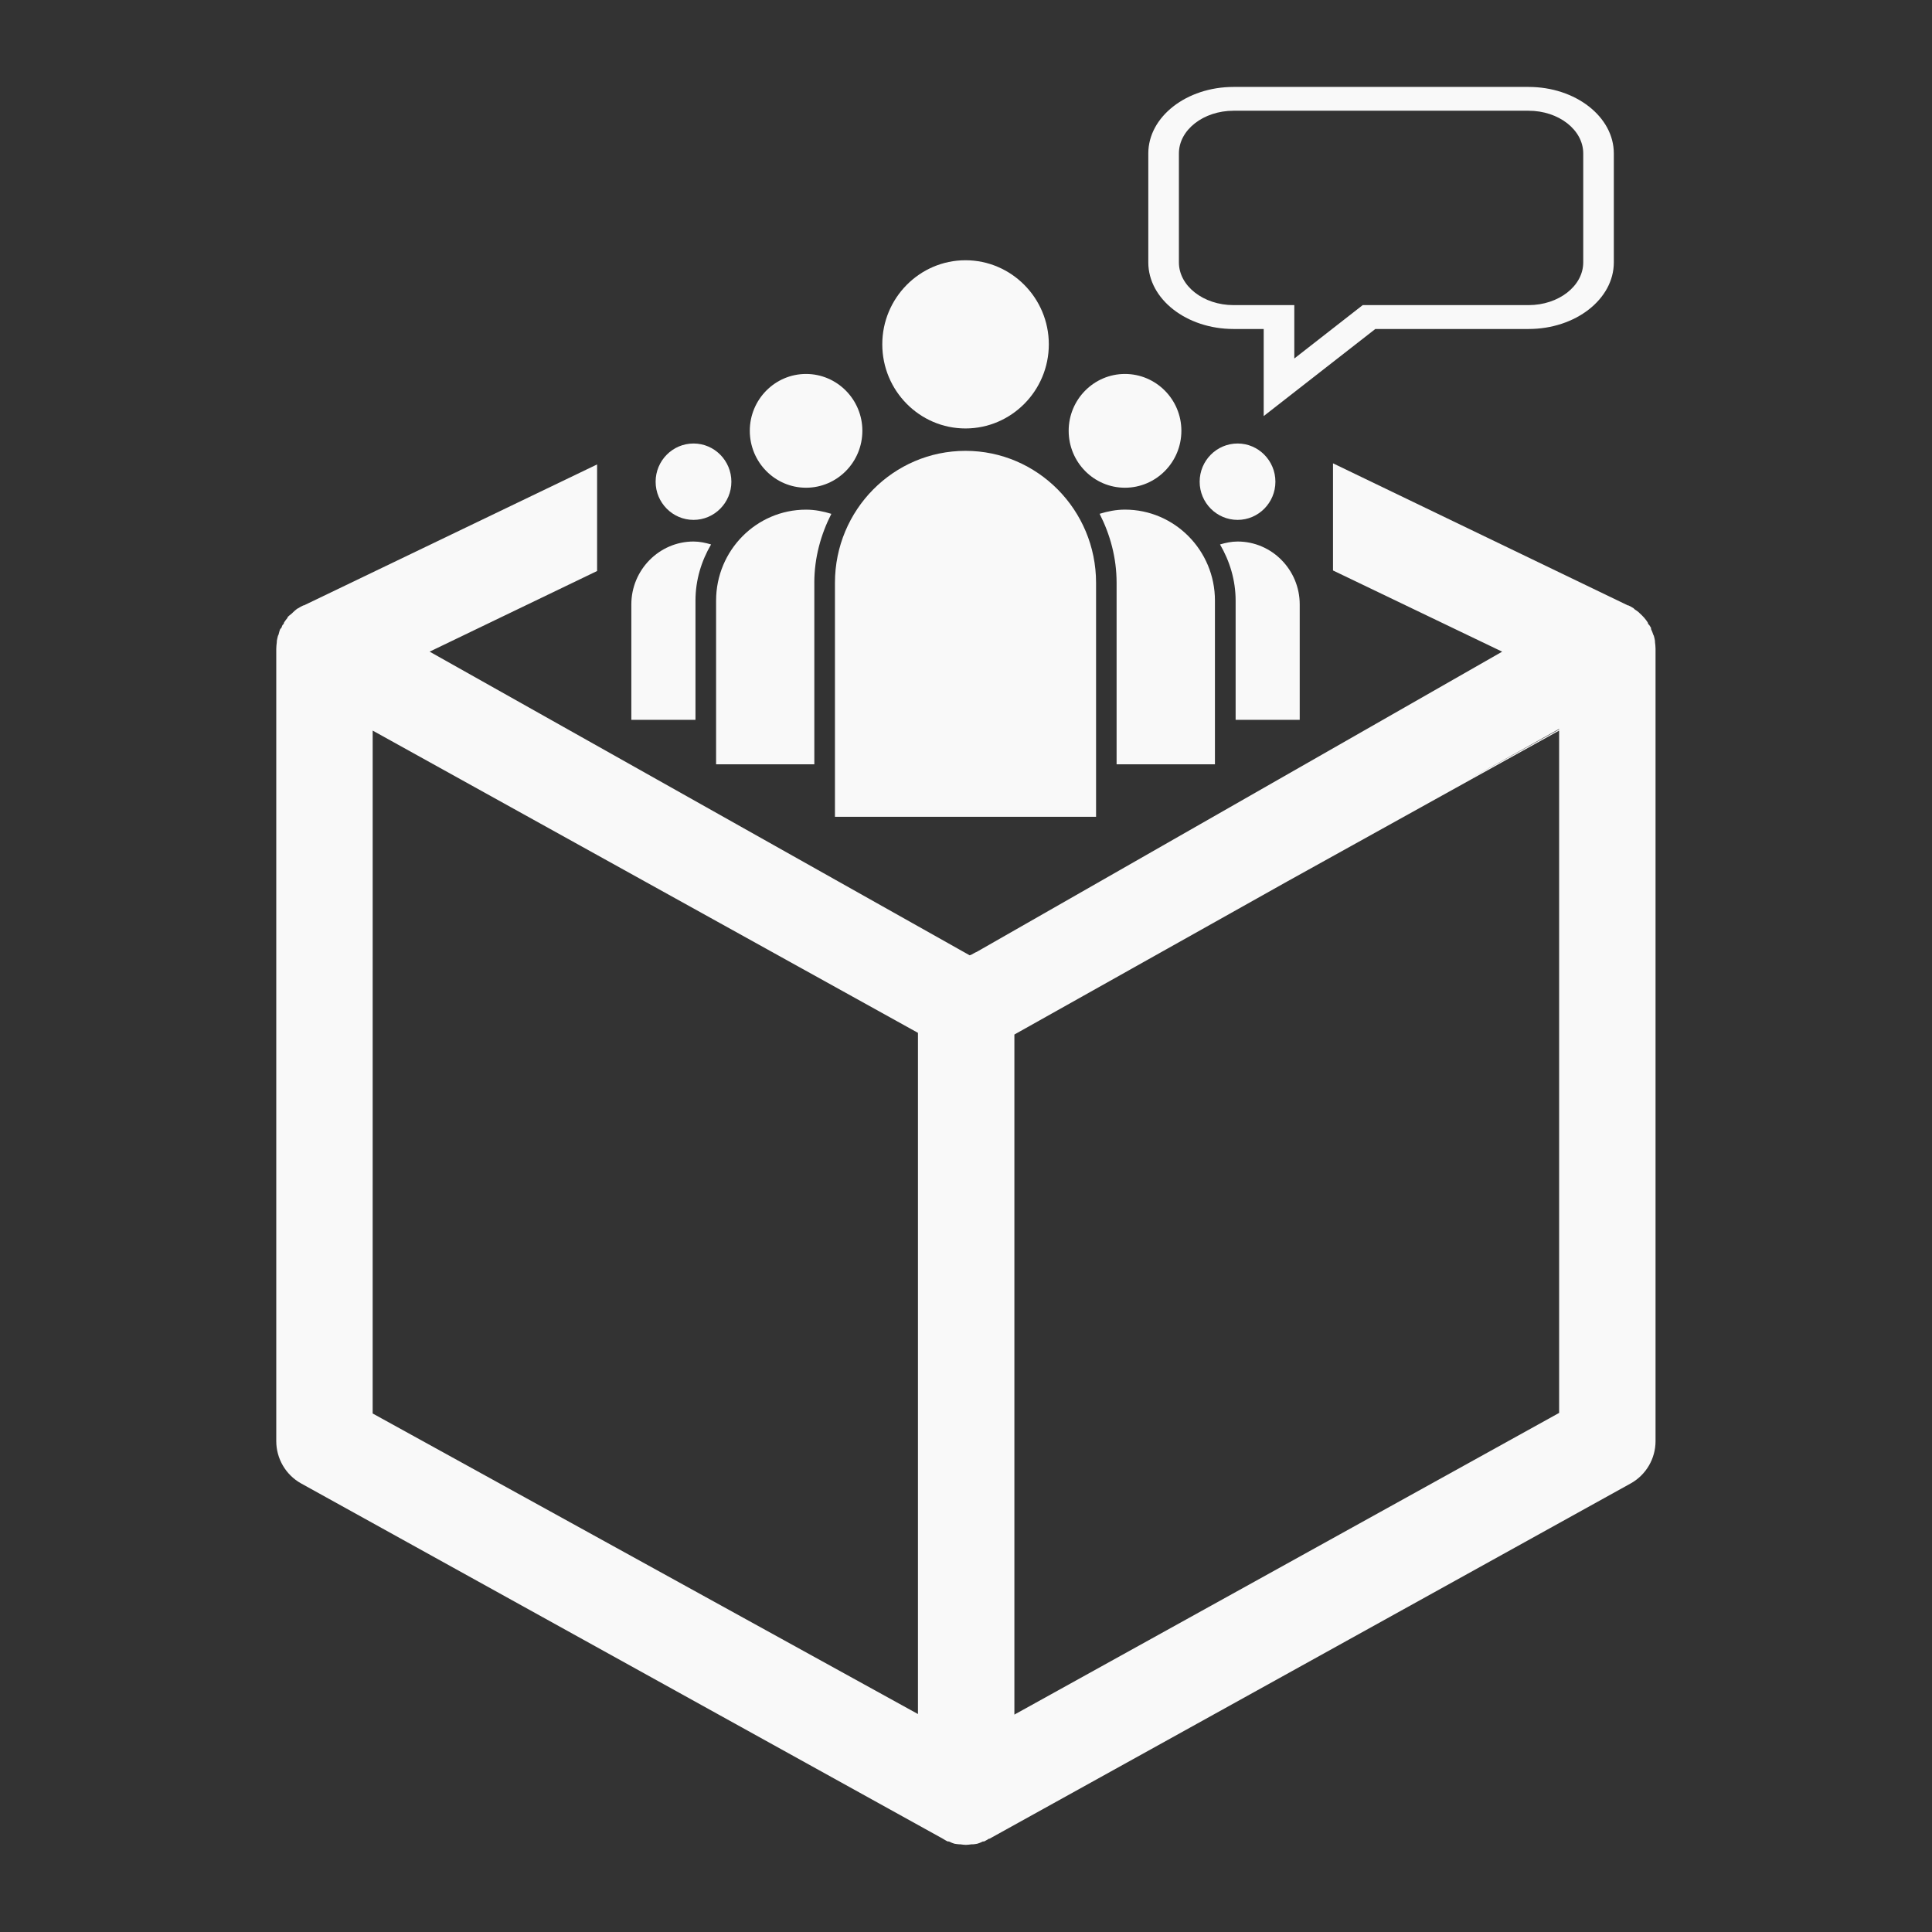 <?xml version="1.0" encoding="UTF-8" standalone="no"?>
<svg
   xmlns:dc="http://purl.org/dc/elements/1.1/"
   xmlns:cc="http://creativecommons.org/ns#"
   xmlns:rdf="http://www.w3.org/1999/02/22-rdf-syntax-ns#"
   xmlns:svg="http://www.w3.org/2000/svg"
   xmlns="http://www.w3.org/2000/svg"
   xml:space="preserve"
   enable-background="new 0 0 100 100"
   viewBox="0 0 100 100"
   height="100px"
   width="100px"
   y="0px"
   x="0px"
   id="Calque_1"
   version="1.1"><rect x="0" y="0" width="100" height="100" fill="#333333" stroke="none"/><defs
     id="defs11" /><g
     style="fill:#f9f9f9;fill-opacity:1"
     transform="matrix(0.934,0,0,0.934,5.192,2.09)"
     id="g2993"><path
       style="fill:#f9f9f9;fill-opacity:1"
       d="m 68.312,23.438 0,5.938 9.375,4.5 -29.481,16.844 c 3.094,2.502 2.594,-1.57 0.049,-0.044 l -0.081,0.025 L 18.25,33.875 l 9.281,-4.469 0,-5.906 -16.25,7.812 c -0.006,0.002 -0.024,-0.003 -0.031,0 -0.102,0.05 -0.185,0.094 -0.281,0.156 -0.016,0.011 -0.046,0.02 -0.062,0.031 -0.08,0.057 -0.145,0.122 -0.219,0.188 -0.017,0.015 -0.046,0.048 -0.062,0.062 -0.083,0.076 -0.176,0.131 -0.25,0.219 -0.007,0.009 0.007,0.022 0,0.031 -0.062,0.075 -0.134,0.167 -0.188,0.25 -0.018,0.028 -0.014,0.066 -0.031,0.094 -0.017,0.027 -0.048,0.035 -0.062,0.062 -0.026,0.049 -0.038,0.107 -0.062,0.156 -0.011,0.023 -0.051,0.038 -0.062,0.062 C 9.924,32.728 9.906,32.833 9.875,32.938 L 9.844,33 c -0.026,0.095 -0.046,0.186 -0.062,0.281 -0.003,0.023 0.003,0.038 0,0.062 -0.015,0.114 -0.031,0.26 -0.031,0.375 l 0,13.219 0,30.688 c 0,0.972 0.527,1.872 1.375,2.344 l 35.562,19.688 c 0.092,0.052 0.181,0.116 0.281,0.156 0.018,0.007 0.044,-0.007 0.062,0 0.078,0.028 0.137,0.071 0.219,0.094 0.027,0.008 0.066,0.025 0.094,0.031 0.076,0.019 0.171,0.019 0.25,0.031 0.027,0.004 0.036,-0.003 0.062,0 0.103,0.012 0.206,0.031 0.312,0.031 0.106,0 0.21,-0.019 0.312,-0.031 0.026,-0.003 0.067,0.004 0.094,0 0.079,-0.012 0.143,-0.012 0.219,-0.031 0.027,-0.006 0.067,-0.023 0.094,-0.031 0.083,-0.023 0.14,-0.066 0.219,-0.094 0.019,-0.007 0.044,0.007 0.062,0 0.1,-0.04 0.188,-0.104 0.281,-0.156 10e-4,-0.001 0.029,0.001 0.031,0 L 84.812,79.969 c 0.849,-0.472 1.375,-1.372 1.375,-2.344 l 0,-30.688 0,-13.219 c 0,-0.117 -0.016,-0.259 -0.031,-0.375 -0.003,-0.022 0.004,-0.042 0,-0.062 -0.016,-0.099 -0.035,-0.184 -0.062,-0.281 -0.006,-0.018 -0.026,-0.046 -0.031,-0.062 -0.032,-0.107 -0.077,-0.208 -0.125,-0.312 -0.009,-0.022 0.011,-0.041 0,-0.062 -0.023,-0.051 -0.066,-0.106 -0.094,-0.156 -0.016,-0.028 -0.044,-0.035 -0.062,-0.062 C 85.766,32.316 85.769,32.278 85.75,32.25 85.694,32.167 85.626,32.075 85.562,32 c -0.075,-0.087 -0.167,-0.174 -0.25,-0.25 -0.019,-0.017 -0.043,-0.046 -0.062,-0.062 -0.07,-0.062 -0.141,-0.102 -0.219,-0.156 -0.02,-0.014 -0.043,-0.05 -0.062,-0.062 -0.092,-0.061 -0.181,-0.108 -0.281,-0.156 -0.009,-0.004 -0.024,0.003 -0.031,0 z m 12.531,14.719 0,0.031 -5.031,2.781 z M 15.094,38.25 45.312,55 l 0,37.75 -30.219,-16.656 z m 65.75,0 0,37.812 -30.188,16.719 0,-37.688 L 65.75,46.625 z"
       id="path5" /><path
       style="fill:#f9f9f9;fill-opacity:1"
       d="m 63.027,22.34 c -1.163,0 -2.104,0.951 -2.104,2.118 0,1.164 0.941,2.115 2.104,2.115 1.153,0 2.094,-0.951 2.094,-2.115 0,-1.168 -0.941,-2.118 -2.094,-2.118 z"
       id="path3071" /><path
       style="fill:#f9f9f9;fill-opacity:1"
       d="m 32.875,22.34 c -1.16,0 -2.101,0.951 -2.101,2.118 0,1.164 0.941,2.115 2.101,2.115 1.156,0 2.097,-0.951 2.097,-2.115 0,-1.168 -0.941,-2.118 -2.097,-2.118 z"
       id="path3073" /><path
       style="fill:#f9f9f9;fill-opacity:1"
       d="m 56.782,18.486 c -1.719,0 -3.118,1.413 -3.118,3.149 0,1.743 1.399,3.156 3.118,3.156 1.725,0 3.128,-1.413 3.128,-3.156 5.33e-4,-1.736 -1.402,-3.149 -3.128,-3.149 z"
       id="path3075" /><path
       style="fill:#f9f9f9;fill-opacity:1"
       d="m 66.468,37.654 h -3.552 v -6.61 c 0,-1.136 -0.33,-2.192 -0.864,-3.11 0.312,-0.092 0.632,-0.162 0.975,-0.162 1.896,0 3.441,1.567 3.441,3.486 v 6.396 z"
       id="path3077" /><path
       style="fill:#f9f9f9;fill-opacity:1"
       d="m 39.11,18.486 c -1.719,0 -3.117,1.413 -3.117,3.149 0,1.743 1.399,3.156 3.117,3.156 1.718,0 3.121,-1.413 3.121,-3.156 0,-1.736 -1.402,-3.149 -3.121,-3.149 z"
       id="path3079" /><path
       style="fill:#f9f9f9;fill-opacity:1"
       d="m 32.875,27.772 c 0.34,0 0.656,0.07 0.972,0.162 -0.538,0.918 -0.864,1.974 -0.864,3.11 v 6.61 h -3.555 v -6.396 c 0,-1.918 1.552,-3.486 3.448,-3.486 z"
       id="path3081" /><path
       style="fill:#f9f9f9;fill-opacity:1"
       d="m 47.946,12.185 c -2.542,0 -4.611,2.094 -4.611,4.657 0,2.574 2.069,4.664 4.611,4.664 2.542,0 4.618,-2.09 4.618,-4.664 -5.33e-4,-2.564 -2.077,-4.657 -4.618,-4.657 z"
       id="path3083" /><path
       style="fill:#f9f9f9;fill-opacity:1"
       d="M 61.771,40.117 H 56.32 V 30.059 c 0,-1.389 -0.357,-2.676 -0.941,-3.823 0.444,-0.137 0.913,-0.232 1.402,-0.232 2.75,0 4.989,2.258 4.989,5.039 v 9.073 z"
       id="path3085" /><path
       style="fill:#f9f9f9;fill-opacity:1"
       d="m 39.569,30.059 v 10.058 h -5.444 v -9.072 c 0,-2.781 2.235,-5.039 4.985,-5.039 0.493,0 0.958,0.095 1.402,0.232 -0.583,1.146 -0.944,2.434 -0.944,3.822 z"
       id="path3087" /><path
       style="fill:#f9f9f9;fill-opacity:1"
       d="m 40.711,43.027 h 14.471 V 30.059 c 0,-4.037 -3.246,-7.312 -7.235,-7.312 -3.996,0 -7.235,3.275 -7.235,7.312 v 12.968 z"
       id="path3089" /><path
       style="fill:#f9f9f9;fill-opacity:1"
       d="m 79.152,2.58 h -16.351 c -2.605,0 -4.724,1.652 -4.724,3.685 V 12.304 c 0,2.036 2.12,3.69 4.724,3.69 h 1.671 v 4.826 l 6.186,-4.826 h 8.493 c 2.605,0 4.724,-1.654 4.724,-3.69 V 6.265 c 0,-2.033 -2.119,-3.685 -4.724,-3.685 z m 3.028,9.723 c 0,1.307 -1.36,2.368 -3.028,2.368 h -9.193 l -3.791,2.959 v -2.959 h -3.367 c -1.668,0 -3.028,-1.061 -3.028,-2.368 V 6.265 c 0,-1.304 1.36,-2.366 3.028,-2.366 h 16.351 c 1.668,0 3.028,1.061 3.028,2.366 V 12.304 z"
       id="path3091" /></g></svg>